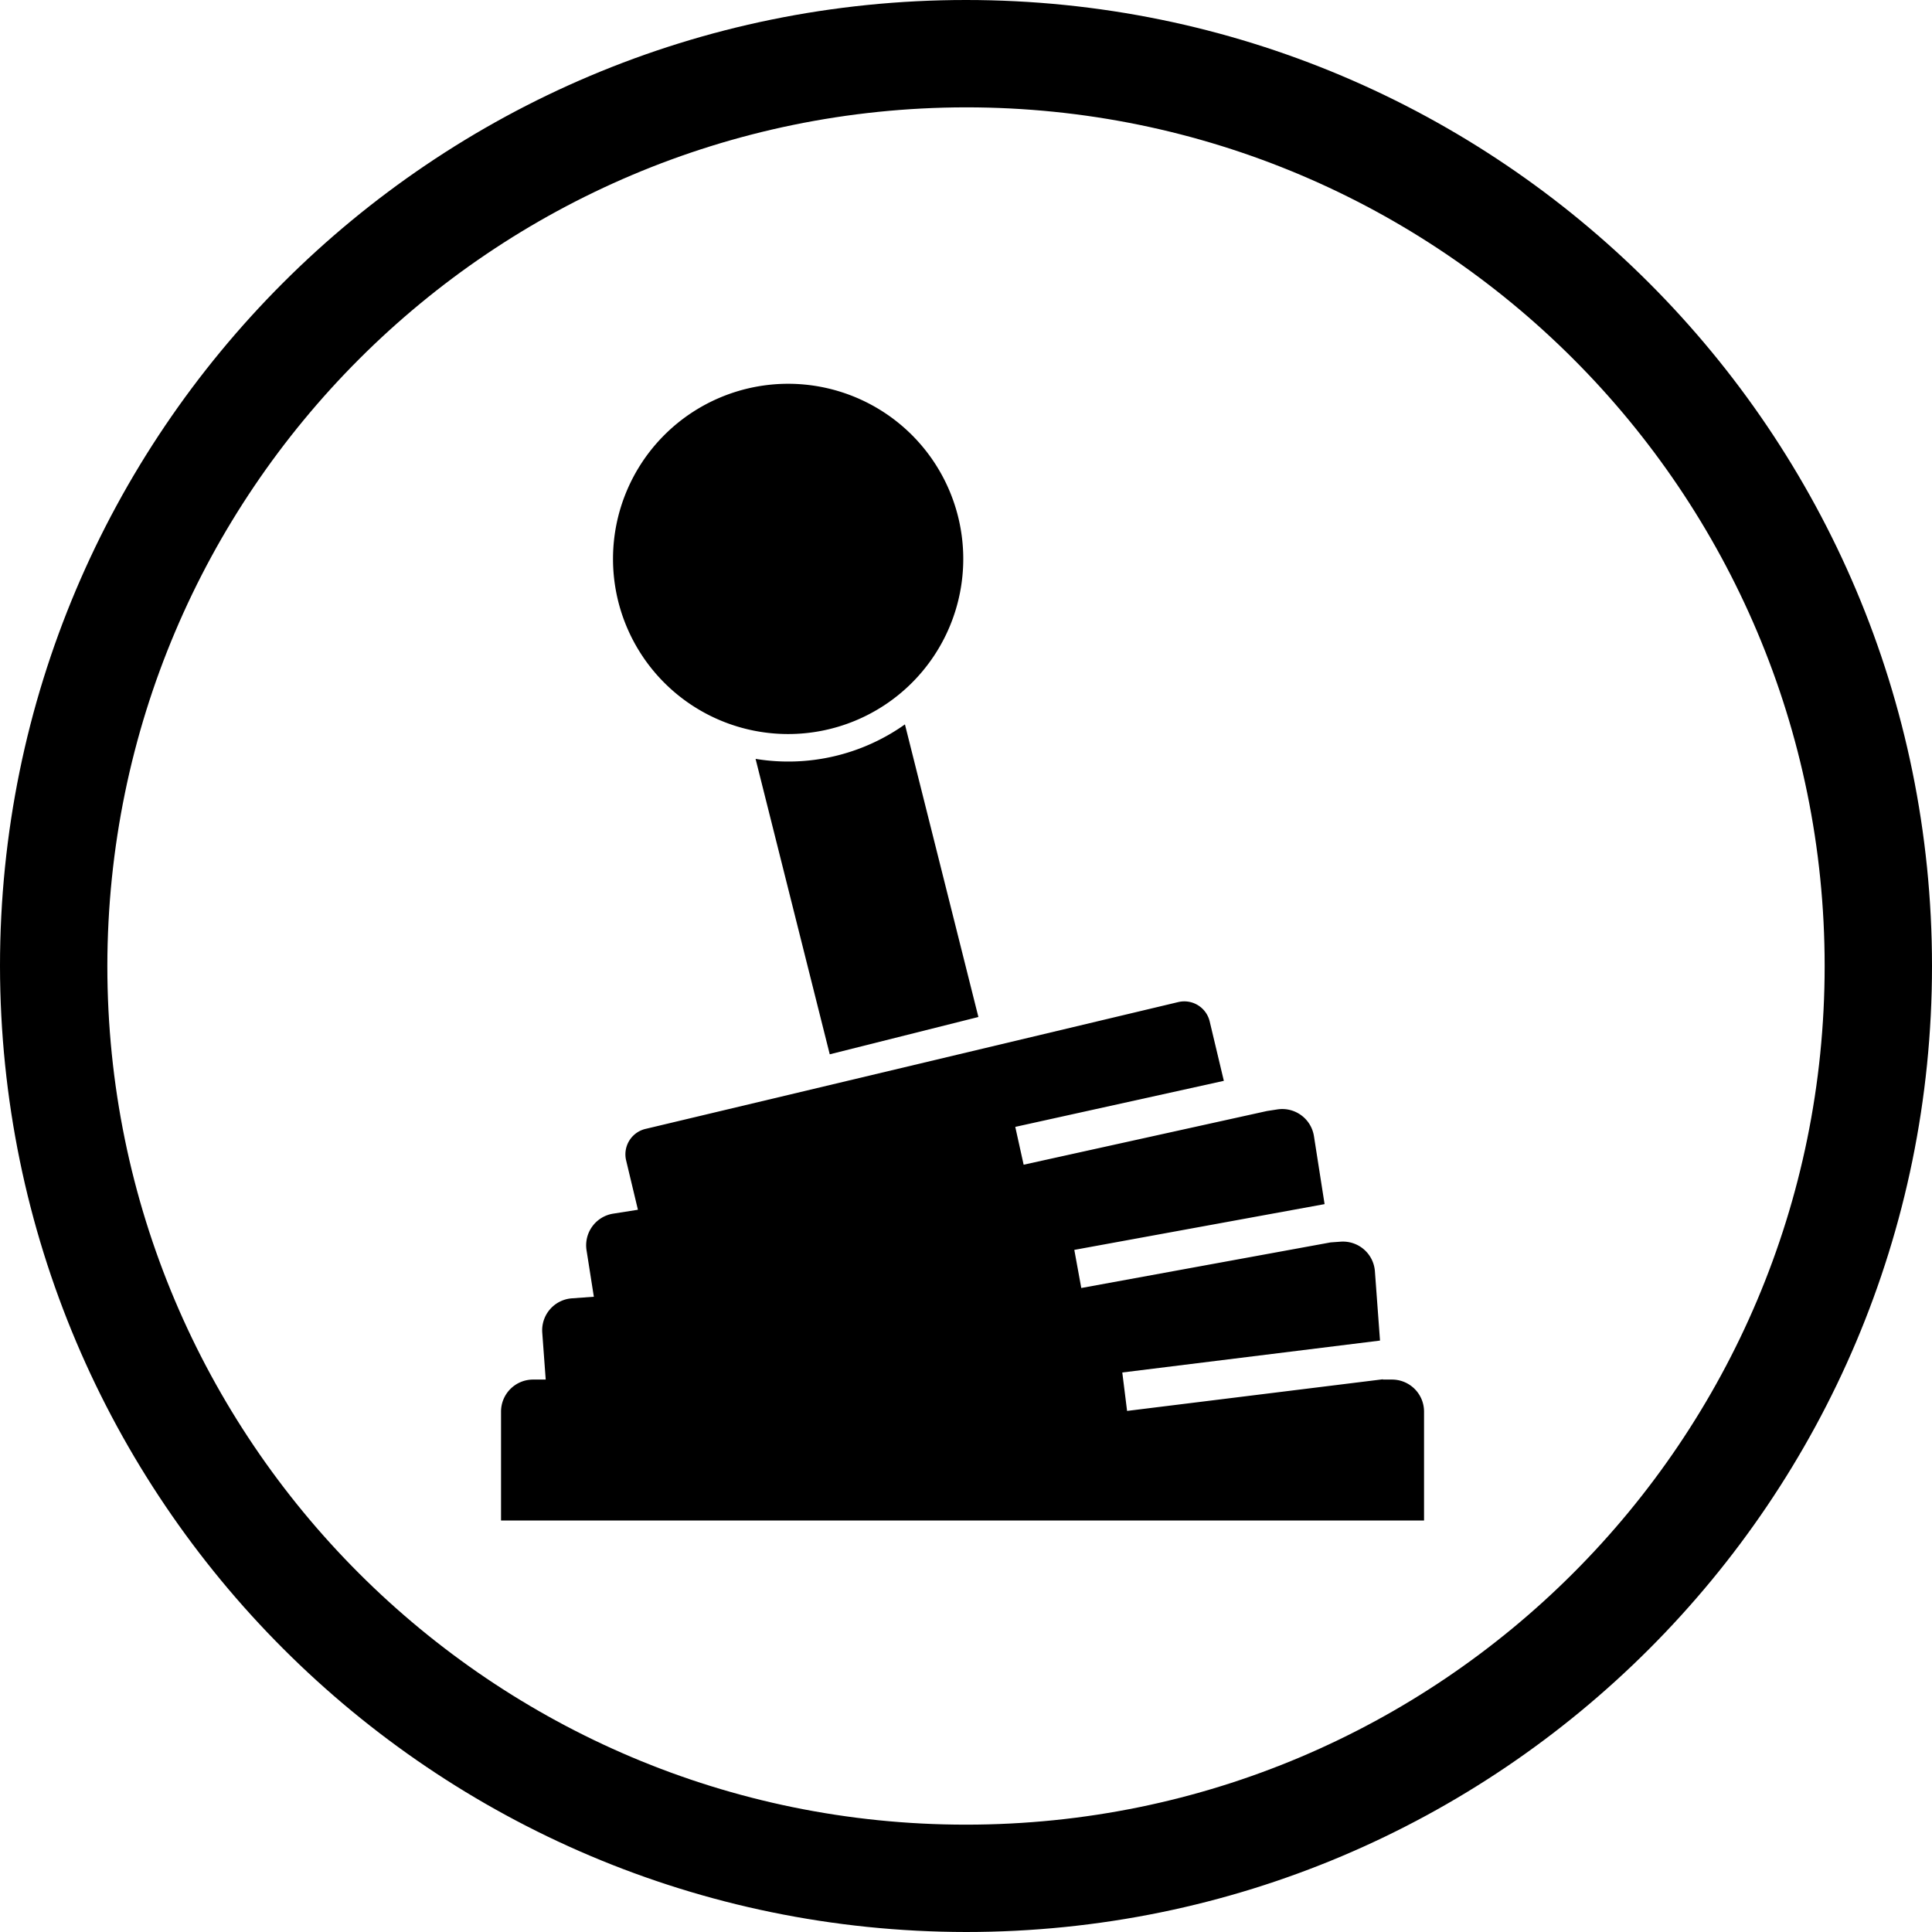 <svg width="48" height="48" xmlns="http://www.w3.org/2000/svg"><g><path d="M24 48c13.255 0 24-10.745 24-24S37.255 0 24 0 0 10.745 0 24c.015 13.249 10.751 23.985 24 24zm0-45.333c11.782 0 21.333 9.55 21.333 21.333 0 11.782-9.55 21.333-21.333 21.333-11.782 0-21.333-9.55-21.333-21.333C2.68 12.223 12.223 2.68 24 2.667z"/><path d="M34.357 34.275v-.007l-6.355.786-.119-.955 6.403-.793-.127-1.724a.796.796 0 00-.85-.733l-.25.018L26.864 32l-.173-.947 6.218-1.137-.265-1.693a.797.797 0 00-.908-.66l-.259.04-6.045 1.334-.208-.94 5.182-1.144-.352-1.477a.648.648 0 00-.779-.48l-13.24 3.152a.649.649 0 00-.48.778l.294 1.23-.616.097a.796.796 0 00-.661.907l.182 1.157-.549.04a.796.796 0 00-.733.85l.086 1.168h-.316a.796.796 0 00-.794.794v2.707H35.38v-2.707a.796.796 0 00-.794-.794h-.229zM19.581 9.535a4.351 4.351 0 110 8.702 4.351 4.351 0 010-8.702zm2.902 8.463l1.825 7.269-3.693.927-1.843-7.34a5.01 5.01 0 003.71-.856z"/></g></svg>